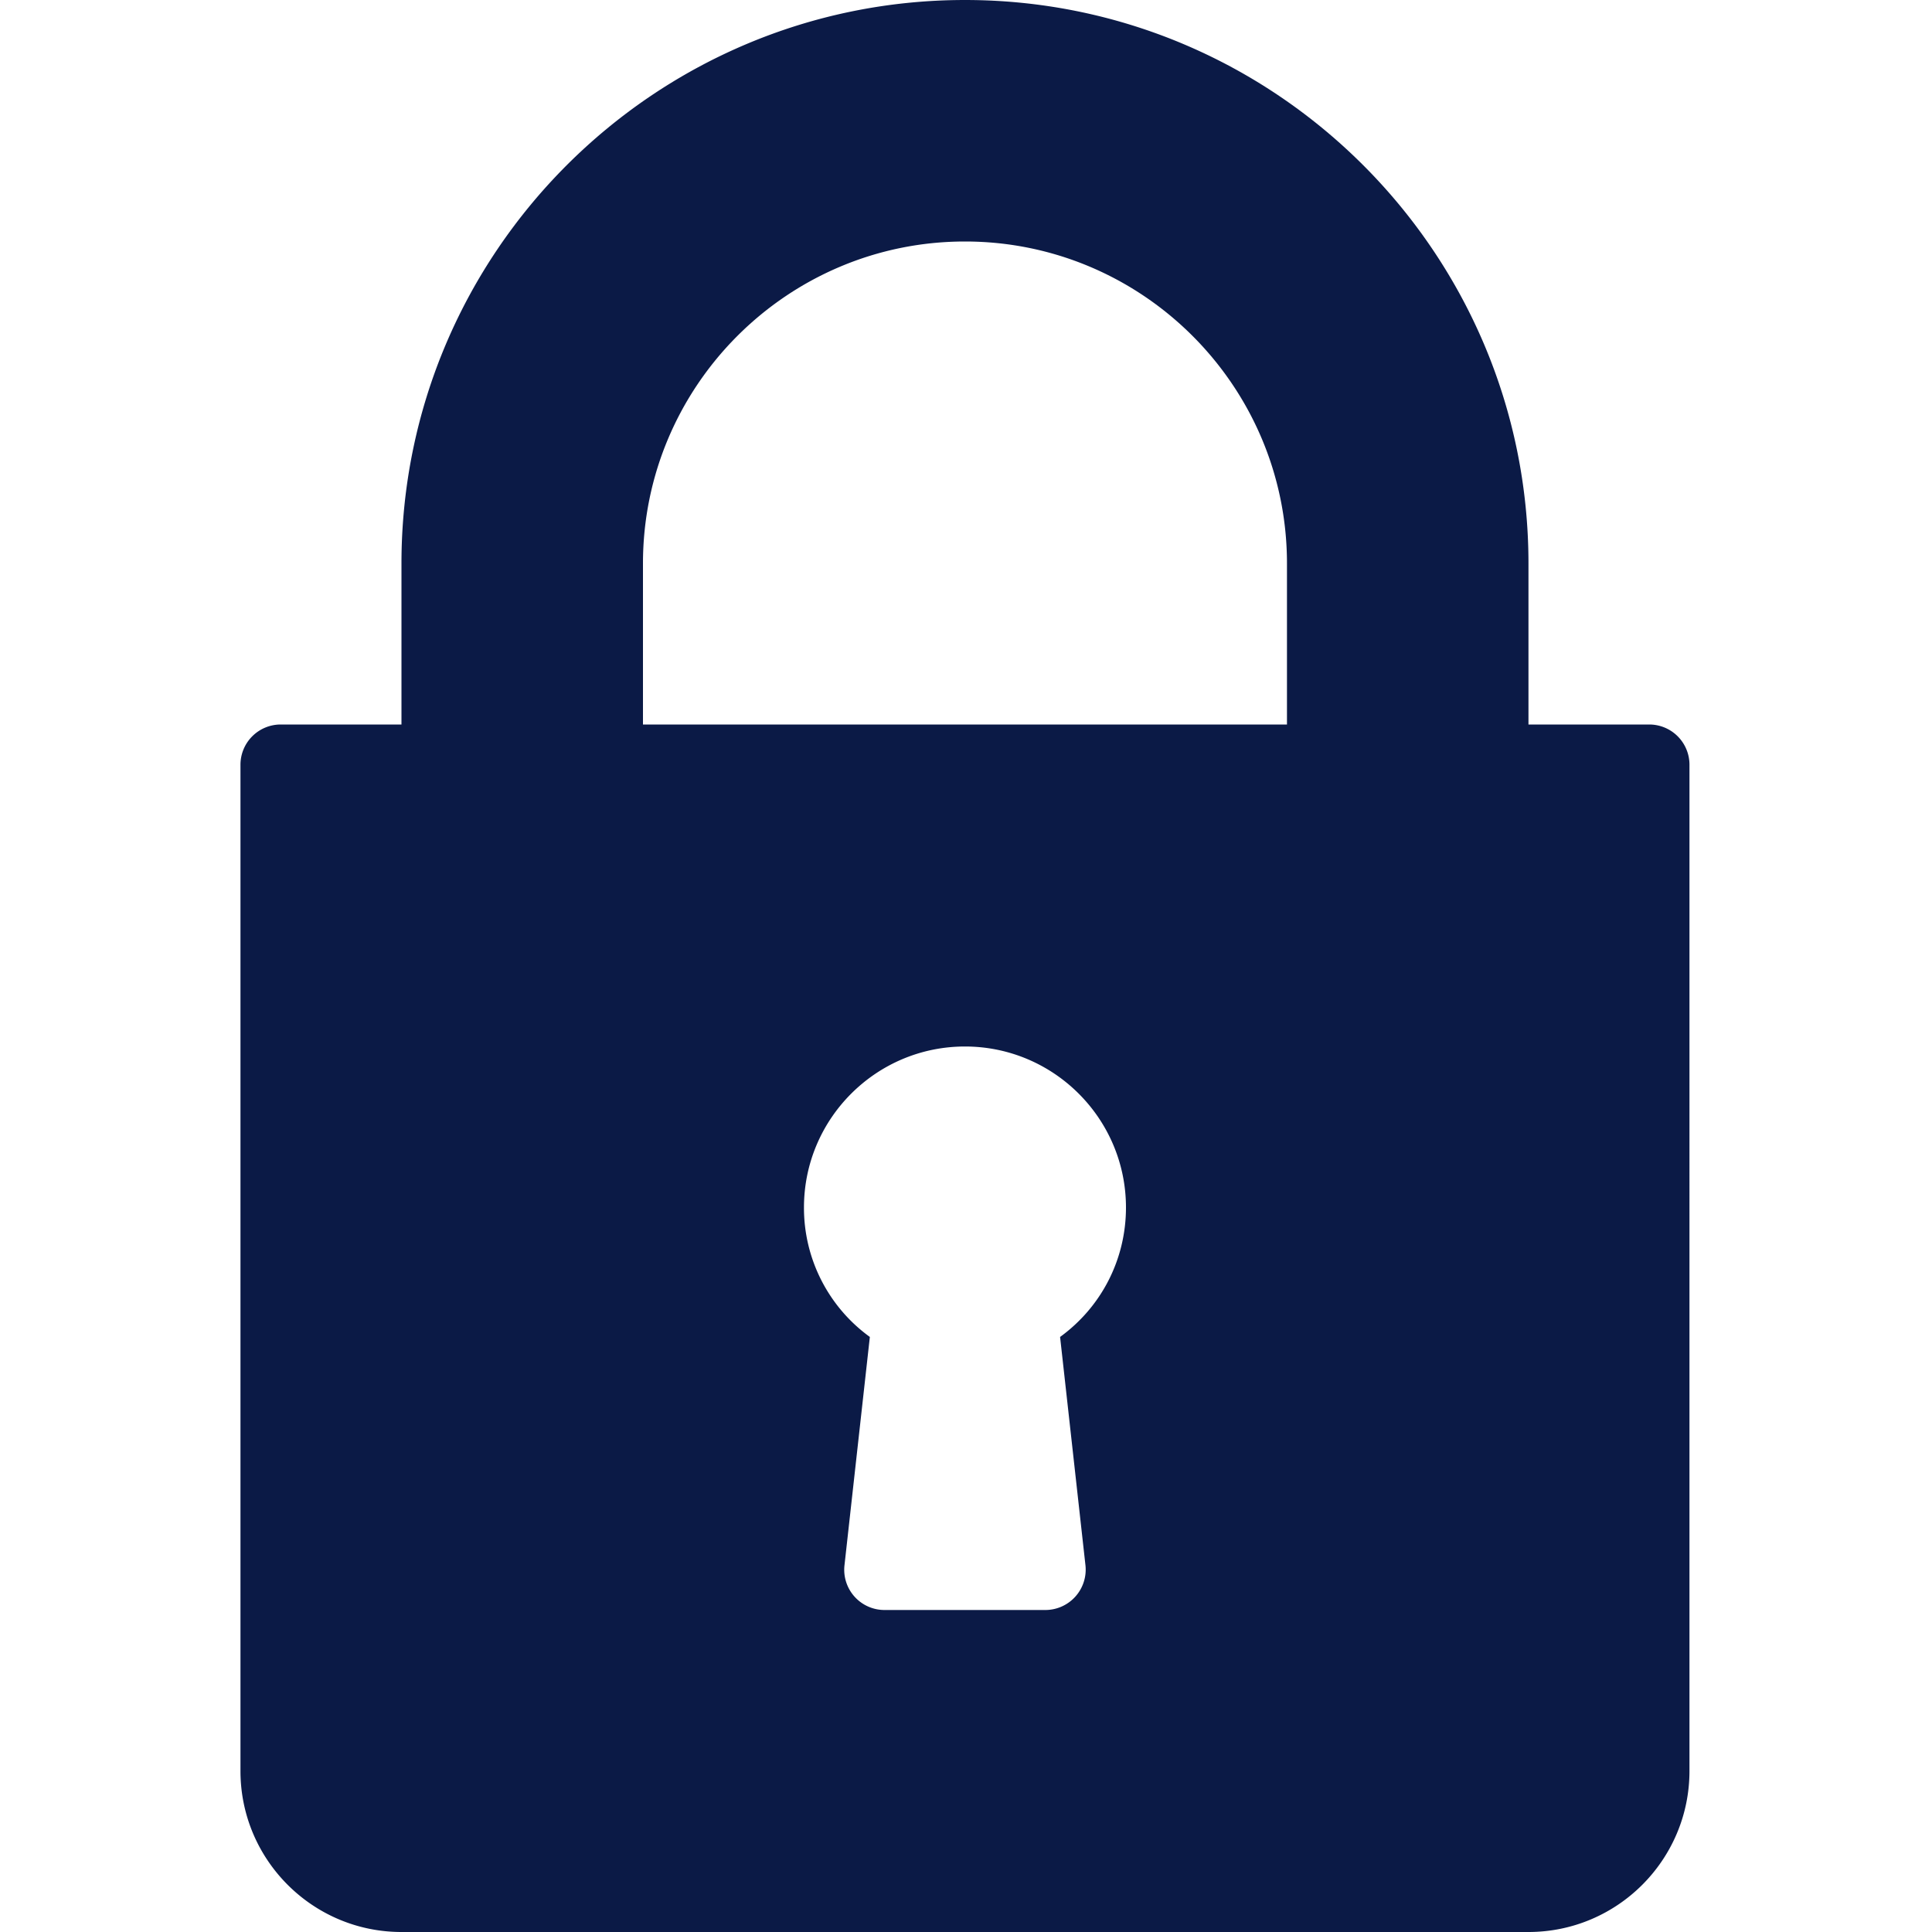 <svg viewBox="0 0 30 30" fill="none" xmlns="http://www.w3.org/2000/svg"><path d="M25.609 11.25h-1.875v-2.5c0-4.825-3.925-8.75-8.75-8.75s-8.75 3.925-8.75 8.75v2.5H4.359a.625.625 0 0 0-.625.625V27.5c0 1.379 1.121 2.5 2.5 2.5h17.5c1.379 0 2.5-1.121 2.5-2.5V11.875a.625.625 0 0 0-.625-.625zm-8.754 13.056a.627.627 0 0 1-.621.694h-2.5a.625.625 0 0 1-.621-.694l.394-3.546a2.473 2.473 0 0 1-1.023-2.01c0-1.379 1.121-2.5 2.5-2.5s2.5 1.121 2.5 2.5c0 .808-.383 1.545-1.023 2.01l.394 3.546zm3.129-13.056h-10v-2.5c0-2.757 2.243-5 5-5s5 2.243 5 5v2.5z" fill="#0B1A46"/></svg>